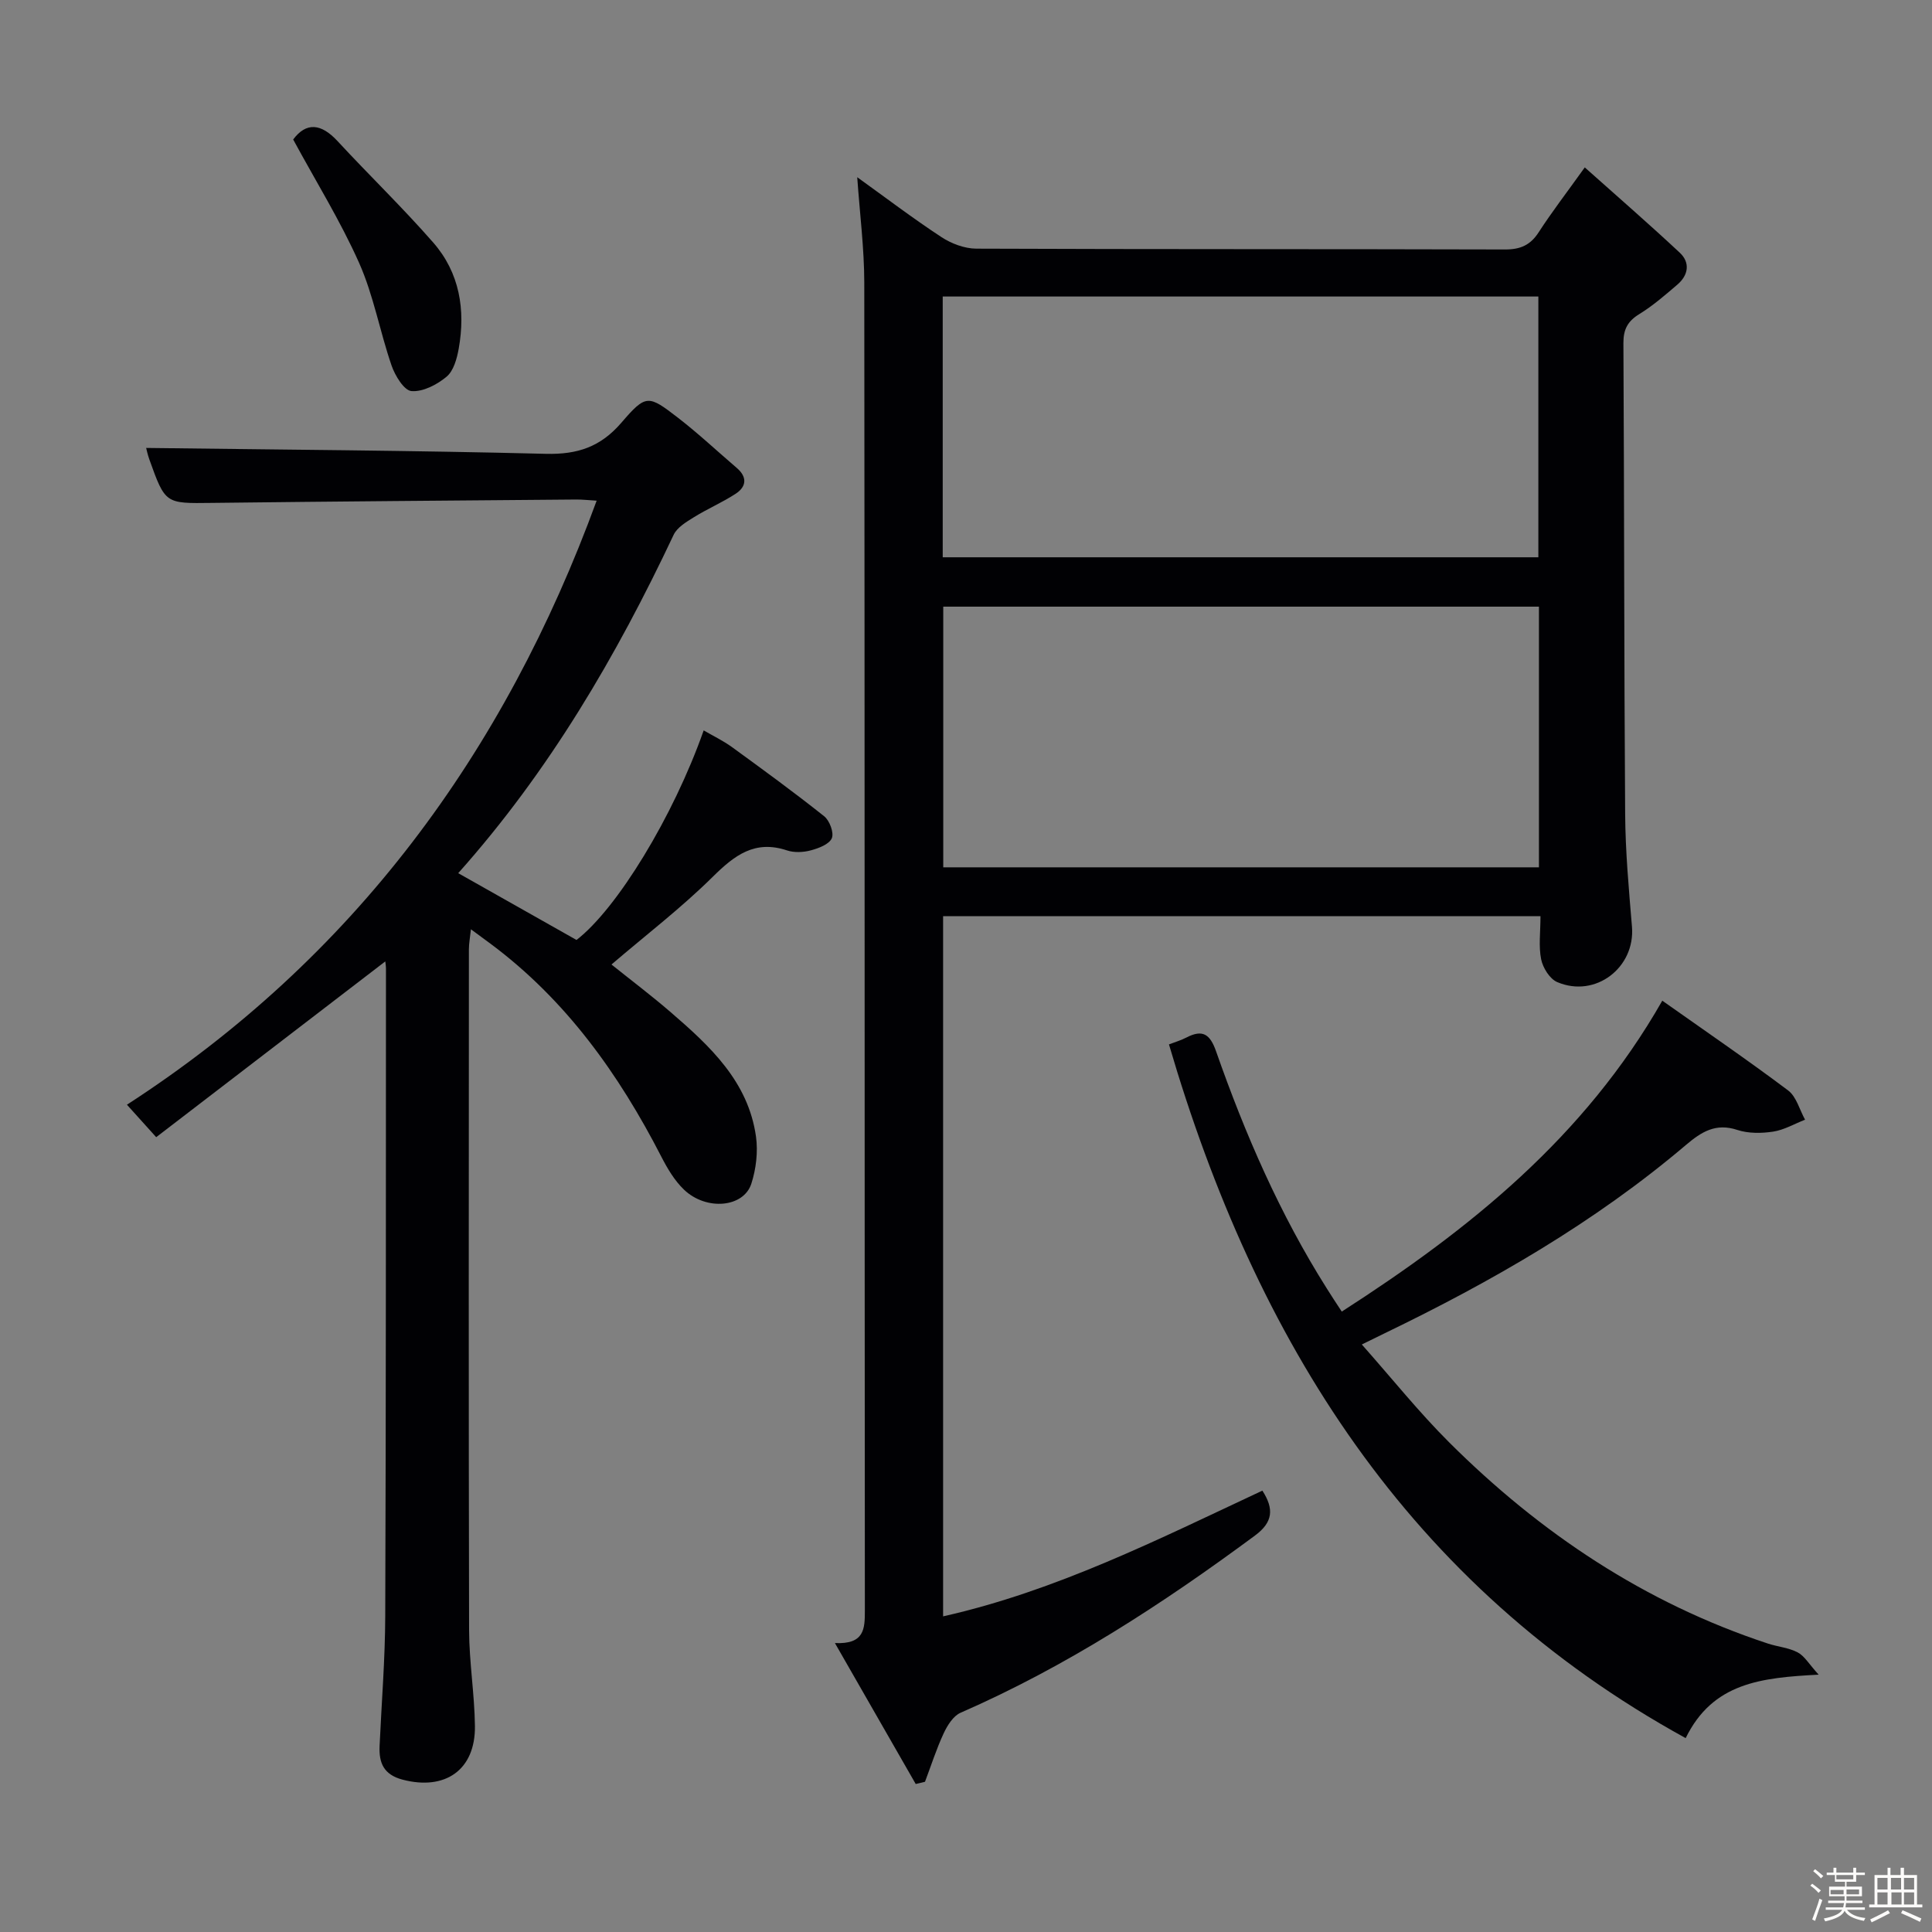 <svg enable-background="new 0 0 400 400" viewBox="0 0 400 400" xmlns="http://www.w3.org/2000/svg"><rect x="0" y="0" width="400" height="400" fill="#808080" stroke="none"/><path d="m374.8 390.4.4-.4c.7.5 1.3 1 1.8 1.4l-.5.5c-.5-.6-1.1-1.1-1.7-1.5zm1 7.3-.6-.3c.5-1.4 1.1-2.8 1.5-4.3.2.1.4.2.6.3-.5 1.3-1 2.8-1.5 4.3zm-.4-10.3.4-.4c.4.3 1 .8 1.7 1.4l-.5.5c-.4-.5-1-1-1.6-1.5zm2.5.3h1.7v-1h.6v1h3.5v-1h.6v1h1.8v.5h-1.8v1.4h-2v1h3.2v2h-3.2v.9h3.3v.5h-3.4c0 .3-.1.6-.1.9h4v.5h-3.7c.7.9 1.9 1.5 3.8 1.7-.1.2-.2.4-.3.6-2.1-.4-3.5-1.1-4-2.1-.4 1-1.8 1.7-4 2.2-.1-.2-.2-.4-.3-.6 2.1-.4 3.4-1 3.8-1.8h-3.4v-.5h3.6c.1-.3.1-.6.2-.9h-3.3v-.5h3.4c0-.3 0-.6 0-.9h-3.2v-2h3.3v-1h-2.1v-1.4h-1.7v-.5zm1.1 3.5v1h2.7c0-.3 0-.4 0-.4 0-.1 0-.2 0-.2 0-.1 0-.2 0-.3h-2.7zm1.2-3v.9h3.5v-.9zm4.7 3h-2.6v.6.4h2.6z" fill="#fcfbfa"/><path d="m393.6 386.7h.6v1.5h2.7v6.1h1.1v.6h-11v-.6h1.1v-6.1h2.7v-1.5h.6v1.5h2.1v-1.5zm-2.7 8.8.4.6c-1.2.6-2.5 1.3-3.8 1.9-.1-.2-.2-.4-.3-.6 1.2-.6 2.5-1.2 3.7-1.9zm-2.2-6.7v2.4h2.1v-2.4zm0 3v2.5h2.1v-2.5zm2.8-3v2.4h2.1v-2.4zm.1 3v2.5h2.1v-2.5h-2.2zm5.9 6.1c-1.4-.7-2.7-1.3-3.9-1.8l.3-.6c1.5.6 2.7 1.2 3.9 1.7zm-1.2-9.1h-2.1v2.4h2.1zm-2.1 3v2.5h2.1v-2.5z" fill="#fcfbfa"/><g fill="#010104"><path d="m318.94 189.68c-41.59 0-82.5 0-123.68 0v144.97c23.36-5.25 44.49-15.92 66.1-26.03 2.44 3.78 2.21 6.53-1.52 9.29-19.16 14.18-39.04 27.12-60.97 36.7-1.51.66-2.73 2.62-3.49 4.25-1.51 3.24-2.6 6.68-3.87 10.04-.64.15-1.28.31-1.92.46-5.42-9.46-10.84-18.91-16.73-29.18 6.13.28 6.2-2.94 6.2-6.76-.07-91.63-.02-183.26-.12-274.88-.01-7.09-.92-14.18-1.46-21.85 5.87 4.22 11.51 8.51 17.42 12.39 2.07 1.36 4.8 2.39 7.23 2.4 36.48.15 72.97.06 109.45.17 3.2.01 5.27-.89 7-3.58 2.7-4.17 5.74-8.12 9.53-13.41 6.79 6.06 13.35 11.75 19.69 17.68 2.17 2.04 1.76 4.63-.5 6.57-2.52 2.16-5.06 4.37-7.87 6.1-2.42 1.48-3.33 3.15-3.32 6.01.18 32.48.13 64.97.36 97.45.05 7.8.76 15.6 1.41 23.38.71 8.47-7.56 14.86-15.48 11.48-1.54-.66-2.96-2.94-3.32-4.71-.55-2.69-.14-5.6-.14-8.94zm-123.76-74.3h123.32c0-18.34 0-36.22 0-53.99-41.34 0-82.24 0-123.32 0zm123.44 64.19c0-18.36 0-36.13 0-53.97-41.34 0-82.36 0-123.33 0v53.97z"/><path d="m123.53 103.66c-1.65-.1-2.95-.25-4.26-.24-25.14.21-50.28.4-75.42.7-9.61.12-9.62.25-12.94-9.03-.37-1.04-.59-2.14-.65-2.35 27.61.36 55.19.52 82.76 1.22 6.53.16 11.3-1.42 15.62-6.43 5.13-5.97 5.57-5.79 11.78-1 4.2 3.25 8.09 6.9 12.13 10.36 2.19 1.88 2.01 3.86-.23 5.33-2.75 1.8-5.83 3.11-8.63 4.85-1.58.98-3.49 2.11-4.22 3.66-11.84 25.09-25.72 48.87-44.6 70.05 8.39 4.74 16.42 9.27 24.49 13.83 8.37-6.45 20.03-25.5 26.33-43.39 2.01 1.17 4.03 2.14 5.82 3.43 6.45 4.69 12.9 9.39 19.13 14.35 1.12.89 2.06 3.41 1.58 4.54-.53 1.25-2.71 2.08-4.32 2.51-1.55.42-3.45.52-4.95.02-6.68-2.23-10.88 1.01-15.4 5.48-6.47 6.4-13.74 11.97-20.95 18.14 4.08 3.27 8.31 6.46 12.3 9.91 8.13 7.01 16.02 14.34 17.62 25.72.44 3.16.02 6.69-.96 9.74-1.58 4.94-9.28 5.66-13.91 1.28-1.99-1.89-3.49-4.44-4.76-6.92-8.78-17.07-19.71-32.39-35.29-44-1.18-.88-2.38-1.75-4.1-3.02-.18 1.73-.42 2.93-.42 4.13-.02 46.99-.07 93.97.04 140.96.02 6.63 1.13 13.26 1.21 19.89.1 9.07-6.17 13.39-14.97 11.08-3.92-1.03-4.93-3.45-4.77-6.99.41-8.97 1.14-17.94 1.17-26.92.16-44.65.13-89.31.15-133.96 0-.63-.11-1.26-.14-1.54-15.64 12-31.32 24.03-47.43 36.39-2.38-2.63-3.88-4.3-6.06-6.72 46.87-30.33 78.12-72.72 97.25-125.06z"/><path d="m277.8 271.55c26.46-17.02 50.24-36.09 66.36-64.37 8.83 6.24 17.59 12.23 26.06 18.59 1.71 1.29 2.36 4 3.5 6.05-2.2.86-4.33 2.12-6.6 2.47-2.42.37-5.15.4-7.43-.35-4.47-1.48-7.42.39-10.63 3.11-18.9 16.04-40.21 28.29-62.44 39.02-1.18.57-2.35 1.15-4.67 2.29 6.26 7.06 11.82 14.02 18.09 20.27 18.85 18.79 40.52 33.26 65.98 41.65 2.04.67 4.31.85 6.17 1.83 1.41.74 2.33 2.4 4.34 4.61-11.94.63-21.91 1.66-27.53 13.14-57.53-31.62-89-82.32-106.98-143.63 1.25-.48 2.5-.84 3.63-1.43 3.34-1.73 4.87-.7 6.12 2.85 6 17.13 13.21 33.73 22.94 49.13.94 1.52 1.93 3 3.09 4.77z"/><path d="m60.7 28.88c2.68-3.6 5.75-3.38 9.19.34 6.53 7.06 13.47 13.75 19.8 20.99 5.47 6.25 6.72 13.94 5.28 21.99-.37 2.06-1.06 4.58-2.51 5.79-1.97 1.65-4.89 3.17-7.26 2.98-1.54-.12-3.41-3.19-4.13-5.29-2.42-7.02-3.72-14.5-6.72-21.25-3.89-8.73-8.98-16.92-13.65-25.55z"/></g></svg>